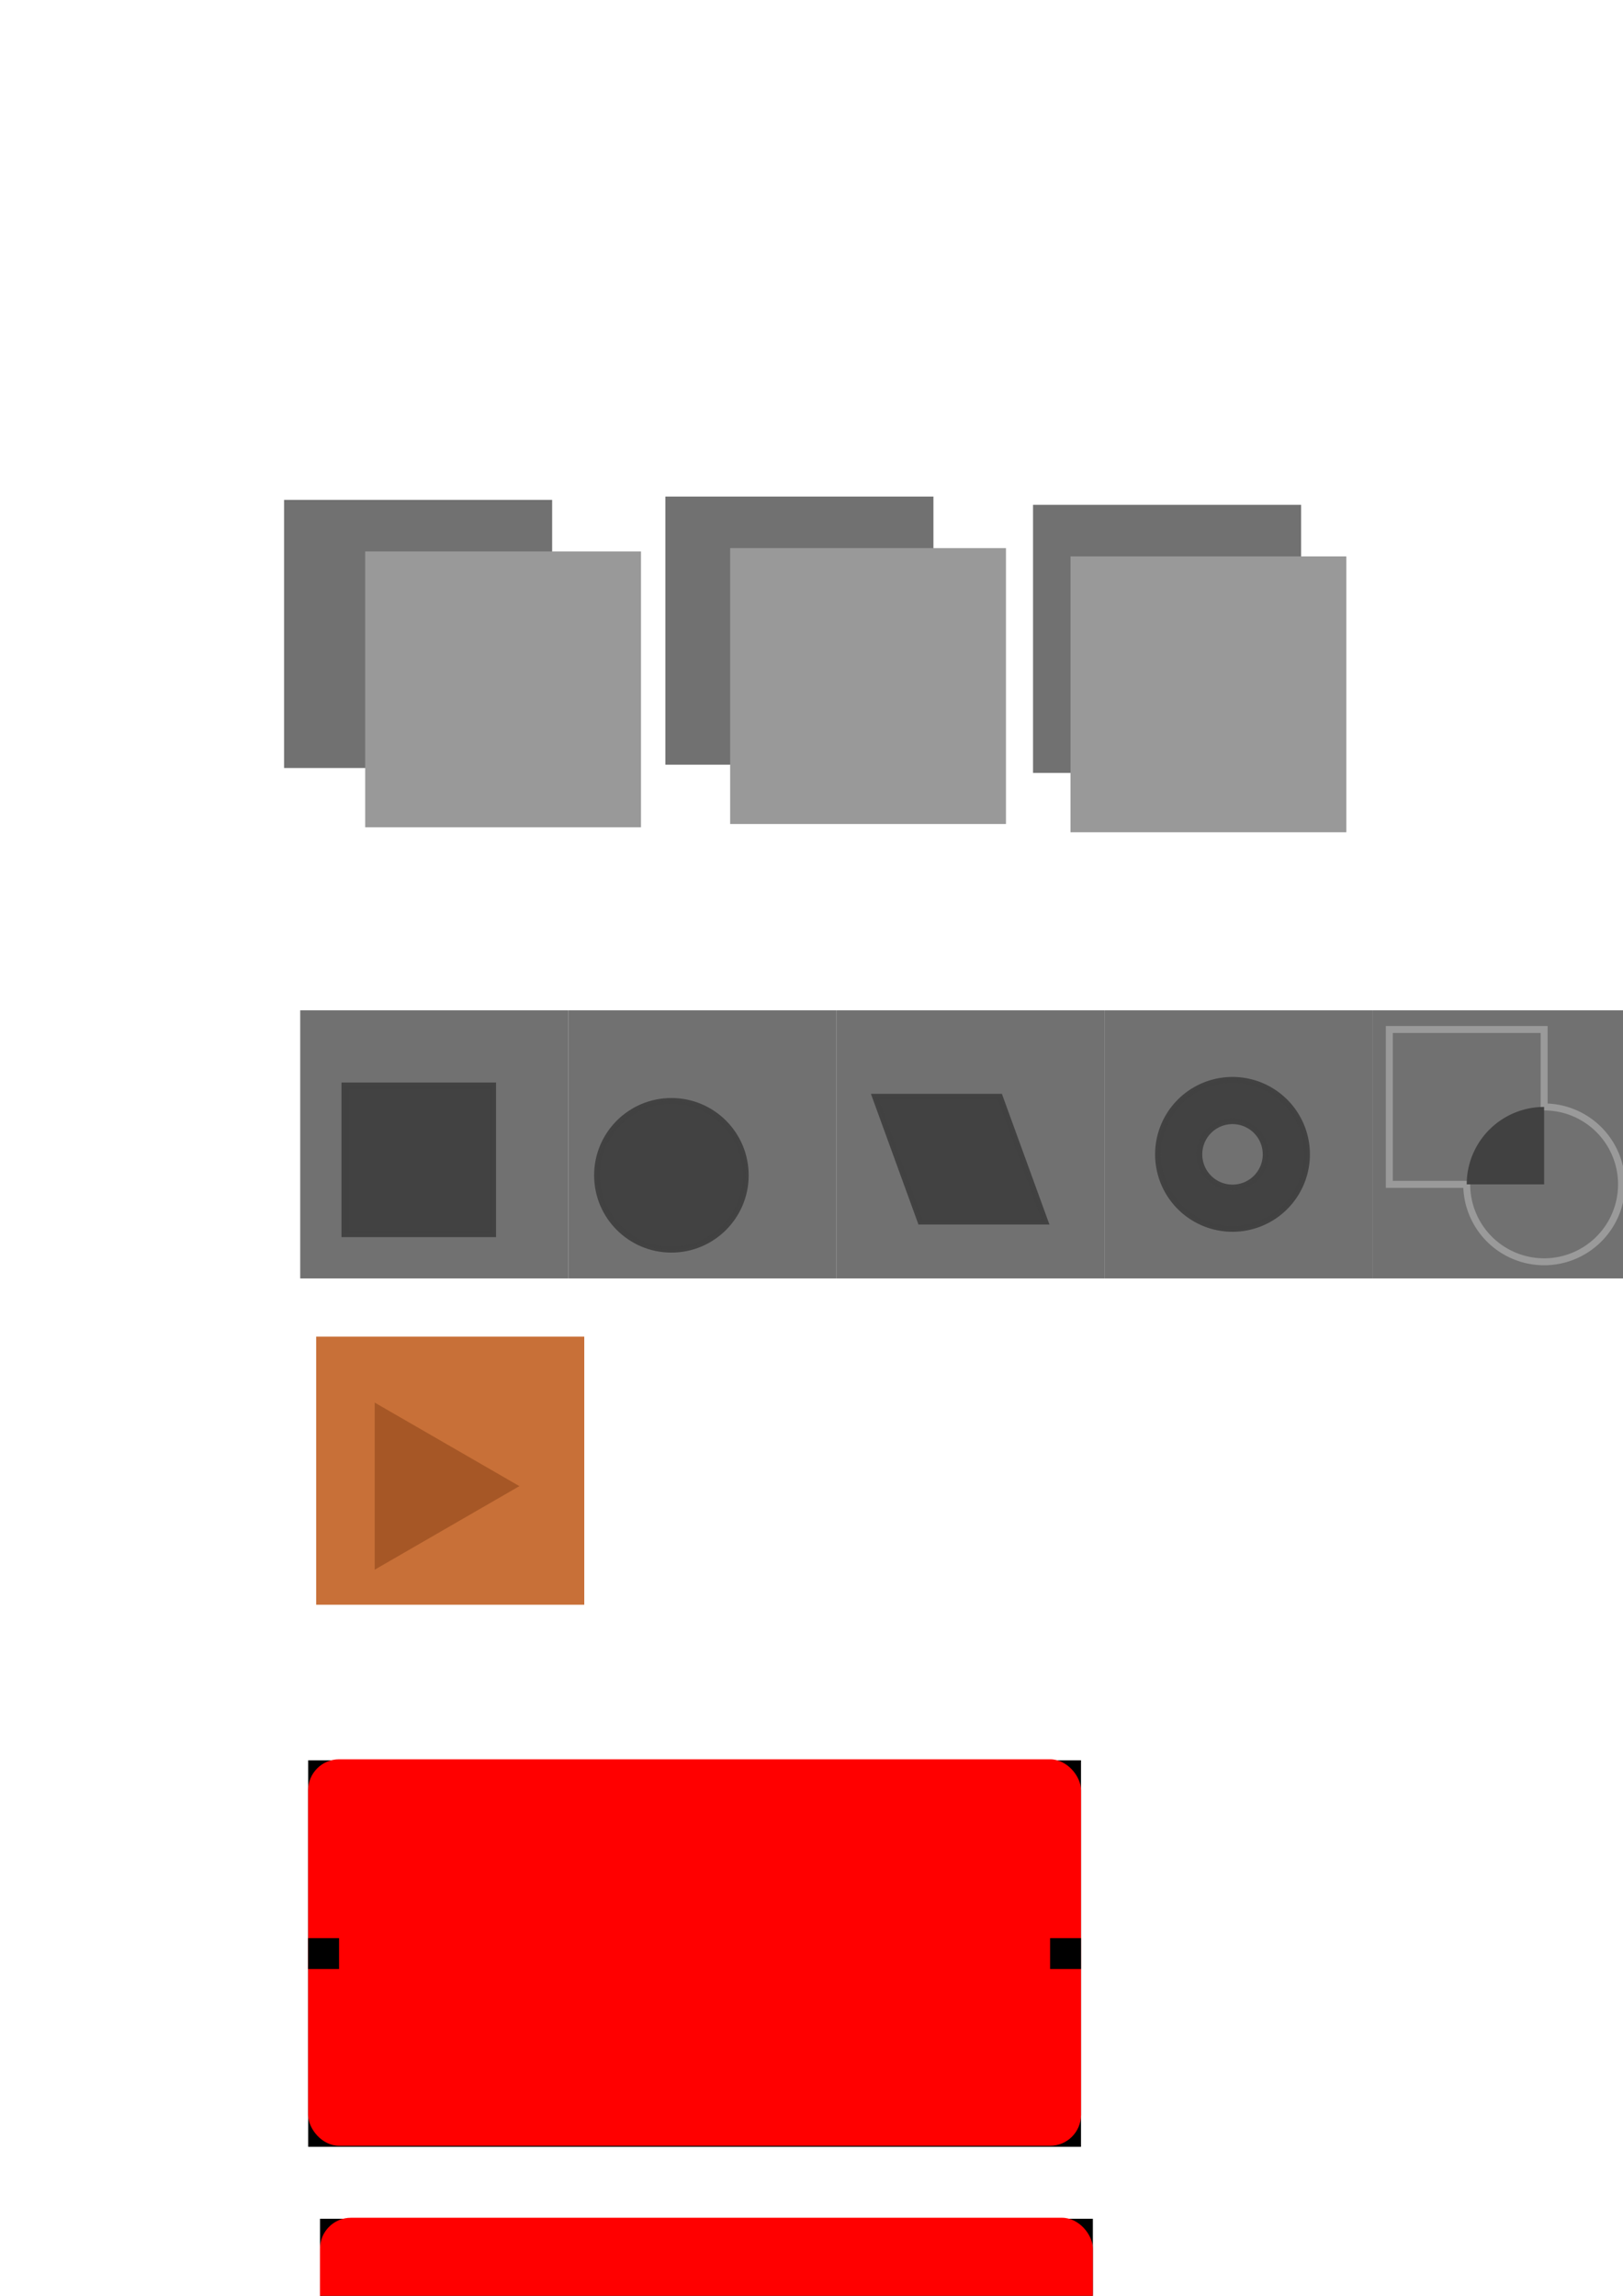 <?xml version="1.0" encoding="UTF-8" standalone="no"?>
<!-- Created with Inkscape (http://www.inkscape.org/) -->

<svg
   xmlns:dc="http://purl.org/dc/elements/1.1/"
   xmlns:cc="http://creativecommons.org/ns#"
   xmlns:rdf="http://www.w3.org/1999/02/22-rdf-syntax-ns#"
   xmlns:svg="http://www.w3.org/2000/svg"
   xmlns="http://www.w3.org/2000/svg"
   xmlns:sodipodi="http://sodipodi.sourceforge.net/DTD/sodipodi-0.dtd"
   xmlns:inkscape="http://www.inkscape.org/namespaces/inkscape"
   width="210mm"
   height="297mm"
   viewBox="0 0 210 297"
   version="1.1"
   id="svg8"
   inkscape:version="0.92.2 (5c3e80d, 2017-08-06)"
   sodipodi:docname="icons.svg">
  <defs
     id="defs2">
    <filter
       id="filter4740"
       inkscape:label="Drop Shadow"
       style="color-interpolation-filters:sRGB;">
      <feFlood
         id="feFlood4730"
         result="flood"
         flood-color="rgb(47,47,47)"
         flood-opacity="1" />
      <feComposite
         id="feComposite4732"
         result="composite1"
         operator="out"
         in2="SourceGraphic"
         in="flood" />
      <feGaussianBlur
         id="feGaussianBlur4734"
         result="blur"
         stdDeviation="0"
         in="composite1" />
      <feOffset
         id="feOffset4736"
         result="offset"
         dy="2"
         dx="-2" />
      <feComposite
         id="feComposite4738"
         result="fbSourceGraphic"
         operator="atop"
         in2="SourceGraphic"
         in="offset" />
      <feColorMatrix
         id="feColorMatrix4742"
         values="0 0 0 -1 0 0 0 0 -1 0 0 0 0 -1 0 0 0 0 1 0"
         in="fbSourceGraphic"
         result="fbSourceGraphicAlpha" />
      <feFlood
         in="fbSourceGraphic"
         result="flood"
         flood-color="rgb(47,47,47)"
         flood-opacity="1"
         id="feFlood4744" />
      <feComposite
         result="composite1"
         operator="out"
         in="flood"
         id="feComposite4746"
         in2="fbSourceGraphic" />
      <feGaussianBlur
         result="blur"
         stdDeviation="0"
         in="composite1"
         id="feGaussianBlur4748" />
      <feOffset
         result="offset"
         dy="2"
         dx="-2"
         id="feOffset4750" />
      <feComposite
         result="composite2"
         operator="atop"
         in="offset"
         id="feComposite4752"
         in2="fbSourceGraphic" />
    </filter>
    <filter
       id="filter4764"
       inkscape:label="Drop Shadow"
       style="color-interpolation-filters:sRGB;">
      <feFlood
         id="feFlood4754"
         result="flood"
         flood-color="rgb(47,47,47)"
         flood-opacity="1" />
      <feComposite
         id="feComposite4756"
         result="composite1"
         operator="out"
         in2="SourceGraphic"
         in="flood" />
      <feGaussianBlur
         id="feGaussianBlur4758"
         result="blur"
         stdDeviation="0"
         in="composite1" />
      <feOffset
         id="feOffset4760"
         result="offset"
         dy="2"
         dx="-2" />
      <feComposite
         id="feComposite4762"
         result="composite2"
         operator="atop"
         in2="SourceGraphic"
         in="offset" />
    </filter>
    <filter
       id="filter4776"
       inkscape:label="Drop Shadow"
       style="color-interpolation-filters:sRGB;">
      <feFlood
         id="feFlood4766"
         result="flood"
         flood-color="rgb(47,47,47)"
         flood-opacity="1" />
      <feComposite
         id="feComposite4768"
         result="composite1"
         operator="out"
         in2="SourceGraphic"
         in="flood" />
      <feGaussianBlur
         id="feGaussianBlur4770"
         result="blur"
         stdDeviation="0"
         in="composite1" />
      <feOffset
         id="feOffset4772"
         result="offset"
         dy="2"
         dx="-2" />
      <feComposite
         id="feComposite4774"
         result="composite2"
         operator="atop"
         in2="SourceGraphic"
         in="offset" />
    </filter>
    <filter
       id="filter4764-9"
       inkscape:label="Drop Shadow"
       style="color-interpolation-filters:sRGB">
      <feFlood
         id="feFlood4754-3"
         result="flood"
         flood-color="rgb(47,47,47)"
         flood-opacity="1" />
      <feComposite
         id="feComposite4756-3"
         result="composite1"
         operator="out"
         in2="SourceGraphic"
         in="flood" />
      <feGaussianBlur
         id="feGaussianBlur4758-9"
         result="blur"
         stdDeviation="0"
         in="composite1" />
      <feOffset
         id="feOffset4760-3"
         result="offset"
         dy="2"
         dx="-2" />
      <feComposite
         id="feComposite4762-5"
         result="composite2"
         operator="atop"
         in2="SourceGraphic"
         in="offset" />
    </filter>
    <filter
       id="filter5207"
       inkscape:label="Drop Shadow"
       style="color-interpolation-filters:sRGB;">
      <feFlood
         id="feFlood5197"
         result="flood"
         flood-color="rgb(123,63,21)"
         flood-opacity="1" />
      <feComposite
         id="feComposite5199"
         result="composite1"
         operator="out"
         in2="SourceGraphic"
         in="flood" />
      <feGaussianBlur
         id="feGaussianBlur5201"
         result="blur"
         stdDeviation="0"
         in="composite1" />
      <feOffset
         id="feOffset5203"
         result="offset"
         dy="2"
         dx="-2" />
      <feComposite
         id="feComposite5205"
         result="composite2"
         operator="atop"
         in2="SourceGraphic"
         in="offset" />
    </filter>
    <filter
       id="filter4740-3"
       inkscape:label="Drop Shadow"
       style="color-interpolation-filters:sRGB">
      <feFlood
         id="feFlood4730-6"
         result="flood"
         flood-color="rgb(47,47,47)"
         flood-opacity="1" />
      <feComposite
         id="feComposite4732-7"
         result="composite1"
         operator="out"
         in2="SourceGraphic"
         in="flood" />
      <feGaussianBlur
         id="feGaussianBlur4734-5"
         result="blur"
         stdDeviation="0"
         in="composite1" />
      <feOffset
         id="feOffset4736-3"
         result="offset"
         dy="2"
         dx="-2" />
      <feComposite
         id="feComposite4738-5"
         result="fbSourceGraphic"
         operator="atop"
         in2="SourceGraphic"
         in="offset" />
      <feColorMatrix
         id="feColorMatrix4742-6"
         values="0 0 0 -1 0 0 0 0 -1 0 0 0 0 -1 0 0 0 0 1 0"
         in="fbSourceGraphic"
         result="fbSourceGraphicAlpha" />
      <feFlood
         in="fbSourceGraphic"
         result="flood"
         flood-color="rgb(47,47,47)"
         flood-opacity="1"
         id="feFlood4744-2" />
      <feComposite
         result="composite1"
         operator="out"
         in="flood"
         id="feComposite4746-9"
         in2="fbSourceGraphic" />
      <feGaussianBlur
         result="blur"
         stdDeviation="0"
         in="composite1"
         id="feGaussianBlur4748-1" />
      <feOffset
         result="offset"
         dy="2"
         dx="-2"
         id="feOffset4750-2" />
      <feComposite
         result="composite2"
         operator="atop"
         in="offset"
         id="feComposite4752-7"
         in2="fbSourceGraphic" />
    </filter>
    <filter
       id="filter4764-6"
       inkscape:label="Drop Shadow"
       style="color-interpolation-filters:sRGB">
      <feFlood
         id="feFlood4754-0"
         result="flood"
         flood-color="rgb(47,47,47)"
         flood-opacity="1" />
      <feComposite
         id="feComposite4756-6"
         result="composite1"
         operator="out"
         in2="SourceGraphic"
         in="flood" />
      <feGaussianBlur
         id="feGaussianBlur4758-2"
         result="blur"
         stdDeviation="0"
         in="composite1" />
      <feOffset
         id="feOffset4760-6"
         result="offset"
         dy="2"
         dx="-2" />
      <feComposite
         id="feComposite4762-1"
         result="composite2"
         operator="atop"
         in2="SourceGraphic"
         in="offset" />
    </filter>
    <filter
       id="filter4764-2"
       inkscape:label="Drop Shadow"
       style="color-interpolation-filters:sRGB">
      <feFlood
         id="feFlood4754-02"
         result="flood"
         flood-color="rgb(47,47,47)"
         flood-opacity="1" />
      <feComposite
         id="feComposite4756-37"
         result="composite1"
         operator="out"
         in2="SourceGraphic"
         in="flood" />
      <feGaussianBlur
         id="feGaussianBlur4758-5"
         result="blur"
         stdDeviation="0"
         in="composite1" />
      <feOffset
         id="feOffset4760-9"
         result="offset"
         dy="2"
         dx="-2" />
      <feComposite
         id="feComposite4762-2"
         result="composite2"
         operator="atop"
         in2="SourceGraphic"
         in="offset" />
    </filter>
  </defs>
  <sodipodi:namedview
     id="base"
     pagecolor="#ffffff"
     bordercolor="#666666"
     borderopacity="1.0"
     inkscape:pageopacity="0.0"
     inkscape:pageshadow="2"
     inkscape:zoom="0.98994949"
     inkscape:cx="542.92941"
     inkscape:cy="788.58777"
     inkscape:document-units="mm"
     inkscape:current-layer="layer1-3"
     showgrid="false"
     showguides="true"
     inkscape:guide-bbox="true"
     inkscape:snap-global="true"
     inkscape:snap-bbox="true"
     inkscape:snap-bbox-midpoints="true"
     inkscape:bbox-paths="true"
     inkscape:snap-nodes="false"
     inkscape:snap-bbox-edge-midpoints="true"
     inkscape:window-width="1865"
     inkscape:window-height="1025"
     inkscape:window-x="55"
     inkscape:window-y="27"
     inkscape:window-maximized="1">
    <sodipodi:guide
       position="159.033,86.084"
       orientation="0,1"
       id="guide4674"
       inkscape:locked="false" />
    <sodipodi:guide
       position="81.943,148.956"
       orientation="0,1"
       id="guide997"
       inkscape:locked="false" />
  </sodipodi:namedview>
  <g
     inkscape:label="Layer 1"
     inkscape:groupmode="layer"
     id="layer1">
    <g
       id="layer1-3"
       inkscape:label="Layer 1"
       transform="translate(177.377,-31.037)">
      <g
         inkscape:export-ydpi="96"
         inkscape:export-xdpi="96"
         transform="translate(122.404,70.871)"
         id="g4757">
        <rect
           style="opacity:0.965;fill:#6d6d6d;fill-opacity:1;stroke:none;stroke-width:1.065;stroke-miterlimit:4;stroke-dasharray:none;stroke-dashoffset:0.617;stroke-opacity:1"
           id="rect4619"
           width="34.685"
           height="34.685"
           x="-52.829"
           y="90.868" />
        <g
           transform="translate(71.818,-20.642)"
           id="g836-6"
           style="fill:#3f3f3f;fill-opacity:1">
          <rect
             transform="scale(1,-1)"
             y="-133.853"
             x="-122.305"
             height="20"
             width="20"
             id="rect815-4"
             style="opacity:0.965;fill:#3f3f3f;fill-opacity:1;stroke:none;stroke-width:0.459;stroke-miterlimit:4;stroke-dasharray:none;stroke-dashoffset:0.617;stroke-opacity:1" />
          <circle
             style="opacity:0.965;fill:#3f3f3f;fill-opacity:1;stroke:none;stroke-width:1.414;stroke-miterlimit:4;stroke-dasharray:none;stroke-dashoffset:0.617;stroke-opacity:1"
             id="path4573"
             cx="-102.305"
             cy="133.852"
             r="10" />
        </g>
      </g>
      <g
         inkscape:export-ydpi="200"
         inkscape:export-xdpi="200"
         transform="translate(130.859,71.18)"
         id="g4745">
        <rect
           style="opacity:0.965;fill:#6d6d6d;fill-opacity:1;stroke:none;stroke-width:1.065;stroke-miterlimit:4;stroke-dasharray:none;stroke-dashoffset:0.617;stroke-opacity:1"
           id="rect4619-3-2"
           width="34.685"
           height="34.685"
           x="-130.653"
           y="90.559" />
        <g
           transform="translate(-6.006,-20.951)"
           id="g836-6-2"
           style="stroke:#3f3f3f;stroke-width:0.9;stroke-miterlimit:4;stroke-dasharray:none;stroke-dashoffset:0;stroke-opacity:1">
          <path
             style="opacity:0.965;fill:none;fill-opacity:0.674;stroke:#9b9b9b;stroke-width:3.402;stroke-miterlimit:4;stroke-dasharray:none;stroke-dashoffset:0;stroke-opacity:1"
             d="m -389.785,336.662 v 75.59 h 37.795 a 37.795,37.795 0 0 0 37.795,37.795 37.795,37.795 0 0 0 37.795,-37.795 37.795,37.795 0 0 0 -37.795,-37.795 v -37.795 z"
             transform="matrix(0.265,0,0,0.265,-19.174,24.777)"
             id="rect815-4-31"
             inkscape:connector-curvature="0" />
        </g>
        <g
           transform="translate(-6.006,-20.951)"
           id="g836-6-5"
           style="fill:#3f3f3f;fill-opacity:1;stroke:none;stroke-opacity:1">
          <path
             style="opacity:0.965;fill:#3f3f3f;fill-opacity:1;stroke:none;stroke-width:1.735;stroke-miterlimit:4;stroke-dasharray:none;stroke-dashoffset:0.617;stroke-opacity:1"
             d="m -314.197,374.455 a 37.795,37.795 0 0 0 -37.795,37.797 h 37.797 v -37.797 a 37.795,37.795 0 0 0 -0.002,0 z"
             transform="matrix(0.265,0,0,0.265,-19.174,24.777)"
             id="rect815-4-0"
             inkscape:connector-curvature="0" />
        </g>
      </g>
      <g
         inkscape:export-ydpi="96"
         inkscape:export-xdpi="96"
         transform="translate(126.292,71.056)"
         id="g4751">
        <rect
           inkscape:export-ydpi="96"
           inkscape:export-xdpi="96"
           style="opacity:0.965;fill:#6d6d6d;fill-opacity:1;stroke:none;stroke-width:1.065;stroke-miterlimit:4;stroke-dasharray:none;stroke-dashoffset:0.617;stroke-opacity:1"
           id="rect4619-3"
           width="34.685"
           height="34.685"
           x="-91.402"
           y="90.683" />
        <g
           transform="translate(33.246,-20.828)"
           id="g836-6-7"
           style="fill:#3f3f3f;fill-opacity:1">
          <path
             style="opacity:0.965;fill:#3f3f3f;fill-opacity:1;stroke:none;stroke-width:1.735;stroke-miterlimit:4;stroke-dasharray:none;stroke-dashoffset:0.617;stroke-opacity:1"
             d="m -336.602,351.59 v 75.592 h 37.793 a 37.795,37.795 0 0 1 37.795,-37.795 37.795,37.795 0 0 1 0.002,0 v -37.797 z"
             transform="matrix(0.265,0,0,0.265,-33.246,20.828)"
             id="rect815-4-5"
             inkscape:connector-curvature="0" />
          <circle
             style="opacity:0.965;fill:#3f3f3f;fill-opacity:0;stroke:#9b9b9b;stroke-width:0.9;stroke-miterlimit:4;stroke-dasharray:none;stroke-dashoffset:0;stroke-opacity:1;paint-order:markers fill stroke"
             id="path4573-7"
             cx="-102.305"
             cy="133.852"
             r="10" />
        </g>
      </g>
      <g
         inkscape:export-ydpi="96"
         inkscape:export-xdpi="96"
         transform="translate(207.237,69.87)"
         id="g4757-3">
        <g
           inkscape:export-ydpi="96"
           inkscape:export-xdpi="96"
           id="g908">
          <rect
             y="90.868"
             x="-52.829"
             height="34.685"
             width="34.685"
             id="rect4619-9"
             style="opacity:0.965;fill:#6d6d6d;fill-opacity:1;stroke:none;stroke-width:1.065;stroke-miterlimit:4;stroke-dasharray:none;stroke-dashoffset:0.617;stroke-opacity:1" />
          <g
             style="fill:#3f3f3f;fill-opacity:1"
             id="g836-6-9"
             transform="translate(71.818,-20.642)">
            <path
               style="opacity:0.965;fill:#3f3f3f;fill-opacity:1;stroke:none;stroke-width:0.459;stroke-miterlimit:4;stroke-dasharray:none;stroke-dashoffset:0.617;stroke-opacity:1"
               d="m -122.305,113.852 v 20 c 13.965,0 13.235,12.513 22.955,9.553 6.264,-1.682 9.161,-9.988 5.298,-15.2 -7.153,-5.884 -8.253,-4.284 -8.253,-14.353 z"
               id="rect815-4-07"
               inkscape:connector-curvature="0"
               sodipodi:nodetypes="cccccc" />
          </g>
        </g>
      </g>
      <g
         inkscape:export-ydpi="96"
         inkscape:export-xdpi="96"
         id="g5074"
         transform="translate(0.267,0.206)">
        <rect
           style="opacity:0.965;fill:#6d6d6d;fill-opacity:1;stroke:none;stroke-width:1.065;stroke-miterlimit:4;stroke-dasharray:none;stroke-dashoffset:0.617;stroke-opacity:1"
           id="rect4619-3-2-9"
           width="34.685"
           height="34.685"
           x="-138.8"
           y="161.533" />
        <rect
           y="169.314"
           x="-131.019"
           height="19.123"
           width="19.123"
           id="rect940"
           style="opacity:0.965;fill:#3f3f3f;fill-opacity:1;stroke:#3f3f3f;stroke-width:0.877;stroke-miterlimit:4;stroke-dasharray:none;stroke-dashoffset:0;stroke-opacity:1;paint-order:markers fill stroke;filter:url(#filter4764)" />
      </g>
      <g
         inkscape:export-ydpi="96"
         inkscape:export-xdpi="96"
         id="g5078"
         transform="translate(-7.879,-0.535)">
        <rect
           style="opacity:0.965;fill:#6d6d6d;fill-opacity:1;stroke:none;stroke-width:1.065;stroke-miterlimit:4;stroke-dasharray:none;stroke-dashoffset:0.617;stroke-opacity:1"
           id="rect4619-3-2-9-1"
           width="34.685"
           height="34.685"
           x="-95.969"
           y="162.273" />
        <circle
           r="9.63"
           cy="179.616"
           cx="-78.626"
           id="path960"
           style="opacity:0.965;fill:#3f3f3f;fill-opacity:1;stroke:#3f3f3f;stroke-width:0.739;stroke-miterlimit:4;stroke-dasharray:none;stroke-dashoffset:0;stroke-opacity:1;paint-order:markers fill stroke;filter:url(#filter4740)" />
      </g>
      <g
         inkscape:export-ydpi="96"
         inkscape:export-xdpi="96"
         id="g5082"
         transform="translate(-18.741,-1.152)">
        <rect
           style="opacity:0.965;fill:#6d6d6d;fill-opacity:1;stroke:none;stroke-width:1.065;stroke-miterlimit:4;stroke-dasharray:none;stroke-dashoffset:0.617;stroke-opacity:1"
           id="rect4619-3-2-9-1-6"
           width="34.685"
           height="34.685"
           x="-50.422"
           y="162.891" />
        <rect
           transform="matrix(1,0,0.342,0.94,-2.222,71.591)"
           y="107.004"
           x="-78.492"
           height="17.222"
           width="16.183"
           id="rect940-4"
           style="opacity:0.965;fill:#3f3f3f;fill-opacity:1;stroke:#3f3f3f;stroke-width:0.766;stroke-miterlimit:4;stroke-dasharray:none;stroke-dashoffset:0;stroke-opacity:1;paint-order:markers fill stroke;filter:url(#filter4776)" />
      </g>
      <g
         inkscape:export-ydpi="96"
         inkscape:export-xdpi="96"
         id="g5074-7"
         transform="translate(2.336,42.417)">
        <g
           id="g5211">
          <rect
             y="161.533"
             x="-138.8"
             height="34.685"
             width="34.685"
             id="rect4619-3-2-9-3"
             style="opacity:0.965;fill:#c76c32;fill-opacity:1;stroke:none;stroke-width:1.065;stroke-miterlimit:4;stroke-dasharray:none;stroke-dashoffset:0.617;stroke-opacity:1" />
          <path
             sodipodi:type="star"
             style="opacity:0.965;fill:#a45625;fill-opacity:0.969;stroke:none;stroke-width:0.9;stroke-miterlimit:4;stroke-dasharray:none;stroke-dashoffset:0;stroke-opacity:1;paint-order:markers fill stroke;filter:url(#filter5207)"
             id="path5123"
             sodipodi:sides="3"
             sodipodi:cx="-122.99101"
             sodipodi:cy="178.87511"
             sodipodi:r1="12.483773"
             sodipodi:r2="6.2418866"
             sodipodi:arg1="0"
             sodipodi:arg2="1.0471976"
             inkscape:flatsided="false"
             inkscape:rounded="0"
             inkscape:randomized="0"
             d="m -110.507,178.875 -9.363,5.406 -9.363,5.406 v -10.811 -10.811 l 9.363,5.406 z"
             inkscape:transform-center-x="-3.1209449"
             inkscape:transform-center-y="-2.8422533e-06" />
        </g>
      </g>
      <g
         transform="translate(61.49,-0.535)"
         inkscape:export-ydpi="96"
         inkscape:export-xdpi="96"
         id="g5078-0">
        <rect
           style="opacity:0.965;fill:#6d6d6d;fill-opacity:1;stroke:none;stroke-width:1.065;stroke-miterlimit:4;stroke-dasharray:none;stroke-dashoffset:0.617;stroke-opacity:1"
           id="rect4619-3-2-9-1-9"
           width="34.685"
           height="34.685"
           x="-95.969"
           y="162.273"
           inkscape:export-xdpi="96"
           inkscape:export-ydpi="96" />
        <path
           style="opacity:0.965;fill:#3f3f3f;fill-opacity:1;stroke:#3f3f3f;stroke-width:2.794;stroke-miterlimit:4;stroke-dasharray:none;stroke-dashoffset:0;stroke-opacity:1;paint-order:markers fill stroke;filter:url(#filter4740-3)"
           d="m 706.096,519.426 a 36.398,36.398 0 0 0 -36.398,36.398 36.398,36.398 0 0 0 36.398,36.398 36.398,36.398 0 0 0 36.398,-36.398 36.398,36.398 0 0 0 -36.398,-36.398 z m 0,20.236 a 16.162,16.162 0 0 1 16.164,16.162 16.162,16.162 0 0 1 -16.164,16.162 16.162,16.162 0 0 1 -16.162,-16.162 16.162,16.162 0 0 1 16.162,-16.162 z"
           transform="matrix(0.265,0,0,0.265,-265.448,32.554)"
           id="path960-3"
           inkscape:export-xdpi="96"
           inkscape:export-ydpi="96"
           inkscape:connector-curvature="0" />
      </g>
      <g
         inkscape:export-ydpi="96"
         inkscape:export-xdpi="96"
         id="g5074-8"
         transform="translate(-41.644,-59.147)">
        <rect
           style="opacity:0.965;fill:#6d6d6d;fill-opacity:1;stroke:none;stroke-width:1.065;stroke-miterlimit:4;stroke-dasharray:none;stroke-dashoffset:0.617;stroke-opacity:1"
           id="rect4619-3-2-9-7"
           width="34.685"
           height="34.685"
           x="-98.977"
           y="154.851" />
      </g>
      <flowRoot
         xml:space="preserve"
         id="flowRoot1073"
         style="font-style:normal;font-weight:normal;font-size:40px;line-height:1.25;font-family:sans-serif;letter-spacing:0px;word-spacing:0px;fill:#999999;fill-opacity:1;stroke:none"
         transform="matrix(0.512,0,0,0.512,-300.802,-36.874)"
         inkscape:export-xdpi="96"
         inkscape:export-ydpi="96"><flowRegion
           id="flowRegion1075"
           style="fill:#999999;fill-opacity:1"><rect
             id="rect1077"
             width="69.701"
             height="69.701"
             x="333.35"
             y="271.971"
             style="fill:#999999;fill-opacity:1" /></flowRegion><flowPara
           id="flowPara1079">P</flowPara></flowRoot>      <g
         inkscape:export-ydpi="96"
         inkscape:export-xdpi="96"
         id="g5074-8-8"
         transform="translate(7.691,-59.575)">
        <rect
           style="opacity:0.965;fill:#6d6d6d;fill-opacity:1;stroke:none;stroke-width:1.065;stroke-miterlimit:4;stroke-dasharray:none;stroke-dashoffset:0.617;stroke-opacity:1"
           id="rect4619-3-2-9-7-9"
           width="34.685"
           height="34.685"
           x="-98.977"
           y="154.851" />
      </g>
      <flowRoot
         xml:space="preserve"
         id="flowRoot1073-7"
         style="font-style:normal;font-weight:normal;font-size:40px;line-height:1.25;font-family:sans-serif;letter-spacing:0px;word-spacing:0px;fill:#999999;fill-opacity:1;stroke:none"
         transform="matrix(0.512,0,0,0.512,-253.578,-37.302)"
         inkscape:export-xdpi="96"
         inkscape:export-ydpi="96"><flowRegion
           id="flowRegion1075-3"
           style="fill:#999999;fill-opacity:1"><rect
             id="rect1077-6"
             width="69.701"
             height="69.701"
             x="333.35"
             y="271.971"
             style="fill:#999999;fill-opacity:1" /></flowRegion><flowPara
           id="flowPara1079-1">Tr</flowPara></flowRoot>      <g
         inkscape:export-ydpi="96"
         inkscape:export-xdpi="96"
         id="g5074-8-8-3"
         transform="translate(55.265,-58.506)">
        <rect
           style="opacity:0.965;fill:#6d6d6d;fill-opacity:1;stroke:none;stroke-width:1.065;stroke-miterlimit:4;stroke-dasharray:none;stroke-dashoffset:0.617;stroke-opacity:1"
           id="rect4619-3-2-9-7-9-1"
           width="34.685"
           height="34.685"
           x="-98.977"
           y="154.851" />
      </g>
      <flowRoot
         xml:space="preserve"
         id="flowRoot1073-7-9"
         style="font-style:normal;font-weight:normal;font-size:40px;line-height:1.25;font-family:sans-serif;letter-spacing:0px;word-spacing:0px;fill:#999999;fill-opacity:1;stroke:none"
         transform="matrix(0.512,0,0,0.512,-209.539,-36.233)"
         inkscape:export-xdpi="96"
         inkscape:export-ydpi="96"><flowRegion
           id="flowRegion1075-3-4"
           style="fill:#999999;fill-opacity:1"><rect
             id="rect1077-6-7"
             width="69.701"
             height="69.701"
             x="333.35"
             y="271.971"
             style="fill:#999999;fill-opacity:1" /></flowRegion><flowPara
           id="flowPara1079-1-8">Tw</flowPara></flowRoot>    </g>
    <g
       id="g4705"
       transform="translate(12.662,2.835)"
       inkscape:export-xdpi="96"
       inkscape:export-ydpi="96">
      <g
         id="g4775">
        <rect
           id="rect3845"
           width="100"
           height="50"
           x="27.21"
           y="224.89"
           style="fill:#000000;fill-opacity:1;stroke:none;stroke-width:0.265;stroke-opacity:1" />
        <rect
           id="rect3845-6"
           width="100"
           height="50"
           x="27.21"
           y="224.758"
           style="fill:#ff0000;fill-opacity:1;stroke-width:0.265"
           rx="4" />
        <rect
           style="fill:#000000;fill-opacity:1;stroke-width:0.084"
           id="rect4652"
           width="4"
           height="4"
           x="27.21"
           y="247.89" />
        <rect
           style="fill:#000000;fill-opacity:1;stroke-width:0.084"
           id="rect4652-5"
           width="4"
           height="4"
           x="123.21"
           y="247.89" />
      </g>
      <g
         id="g4780"
         inkscape:export-xdpi="96"
         inkscape:export-ydpi="96">
        <rect
           id="rect3845-9"
           width="100"
           height="50"
           x="28.744"
           y="284.198"
           style="fill:#000000;fill-opacity:1;stroke:none;stroke-width:0.265;stroke-opacity:1" />
        <rect
           id="rect3845-6-1"
           width="100"
           height="50"
           x="28.744"
           y="284.066"
           style="fill:#ff0000;fill-opacity:1;stroke-width:0.265"
           rx="4" />
        <rect
           style="fill:#000000;fill-opacity:1;stroke-width:0.084"
           id="rect4652-5-7"
           width="4"
           height="4"
           x="124.744"
           y="307.198" />
      </g>
      <g
         id="g4785"
         inkscape:export-xdpi="96"
         inkscape:export-ydpi="96">
        <rect
           id="rect3845-0"
           width="100"
           height="50"
           x="28.477"
           y="341.127"
           style="fill:#000000;fill-opacity:1;stroke:none;stroke-width:0.265;stroke-opacity:1" />
        <rect
           id="rect3845-6-9"
           width="100"
           height="50"
           x="28.477"
           y="340.995"
           style="fill:#ff0000;fill-opacity:1;stroke-width:0.265"
           rx="4" />
        <rect
           style="fill:#000000;fill-opacity:1;stroke-width:0.084"
           id="rect4652-3"
           width="4"
           height="4"
           x="28.477"
           y="364.127" />
      </g>
    </g>
  </g>
</svg>
